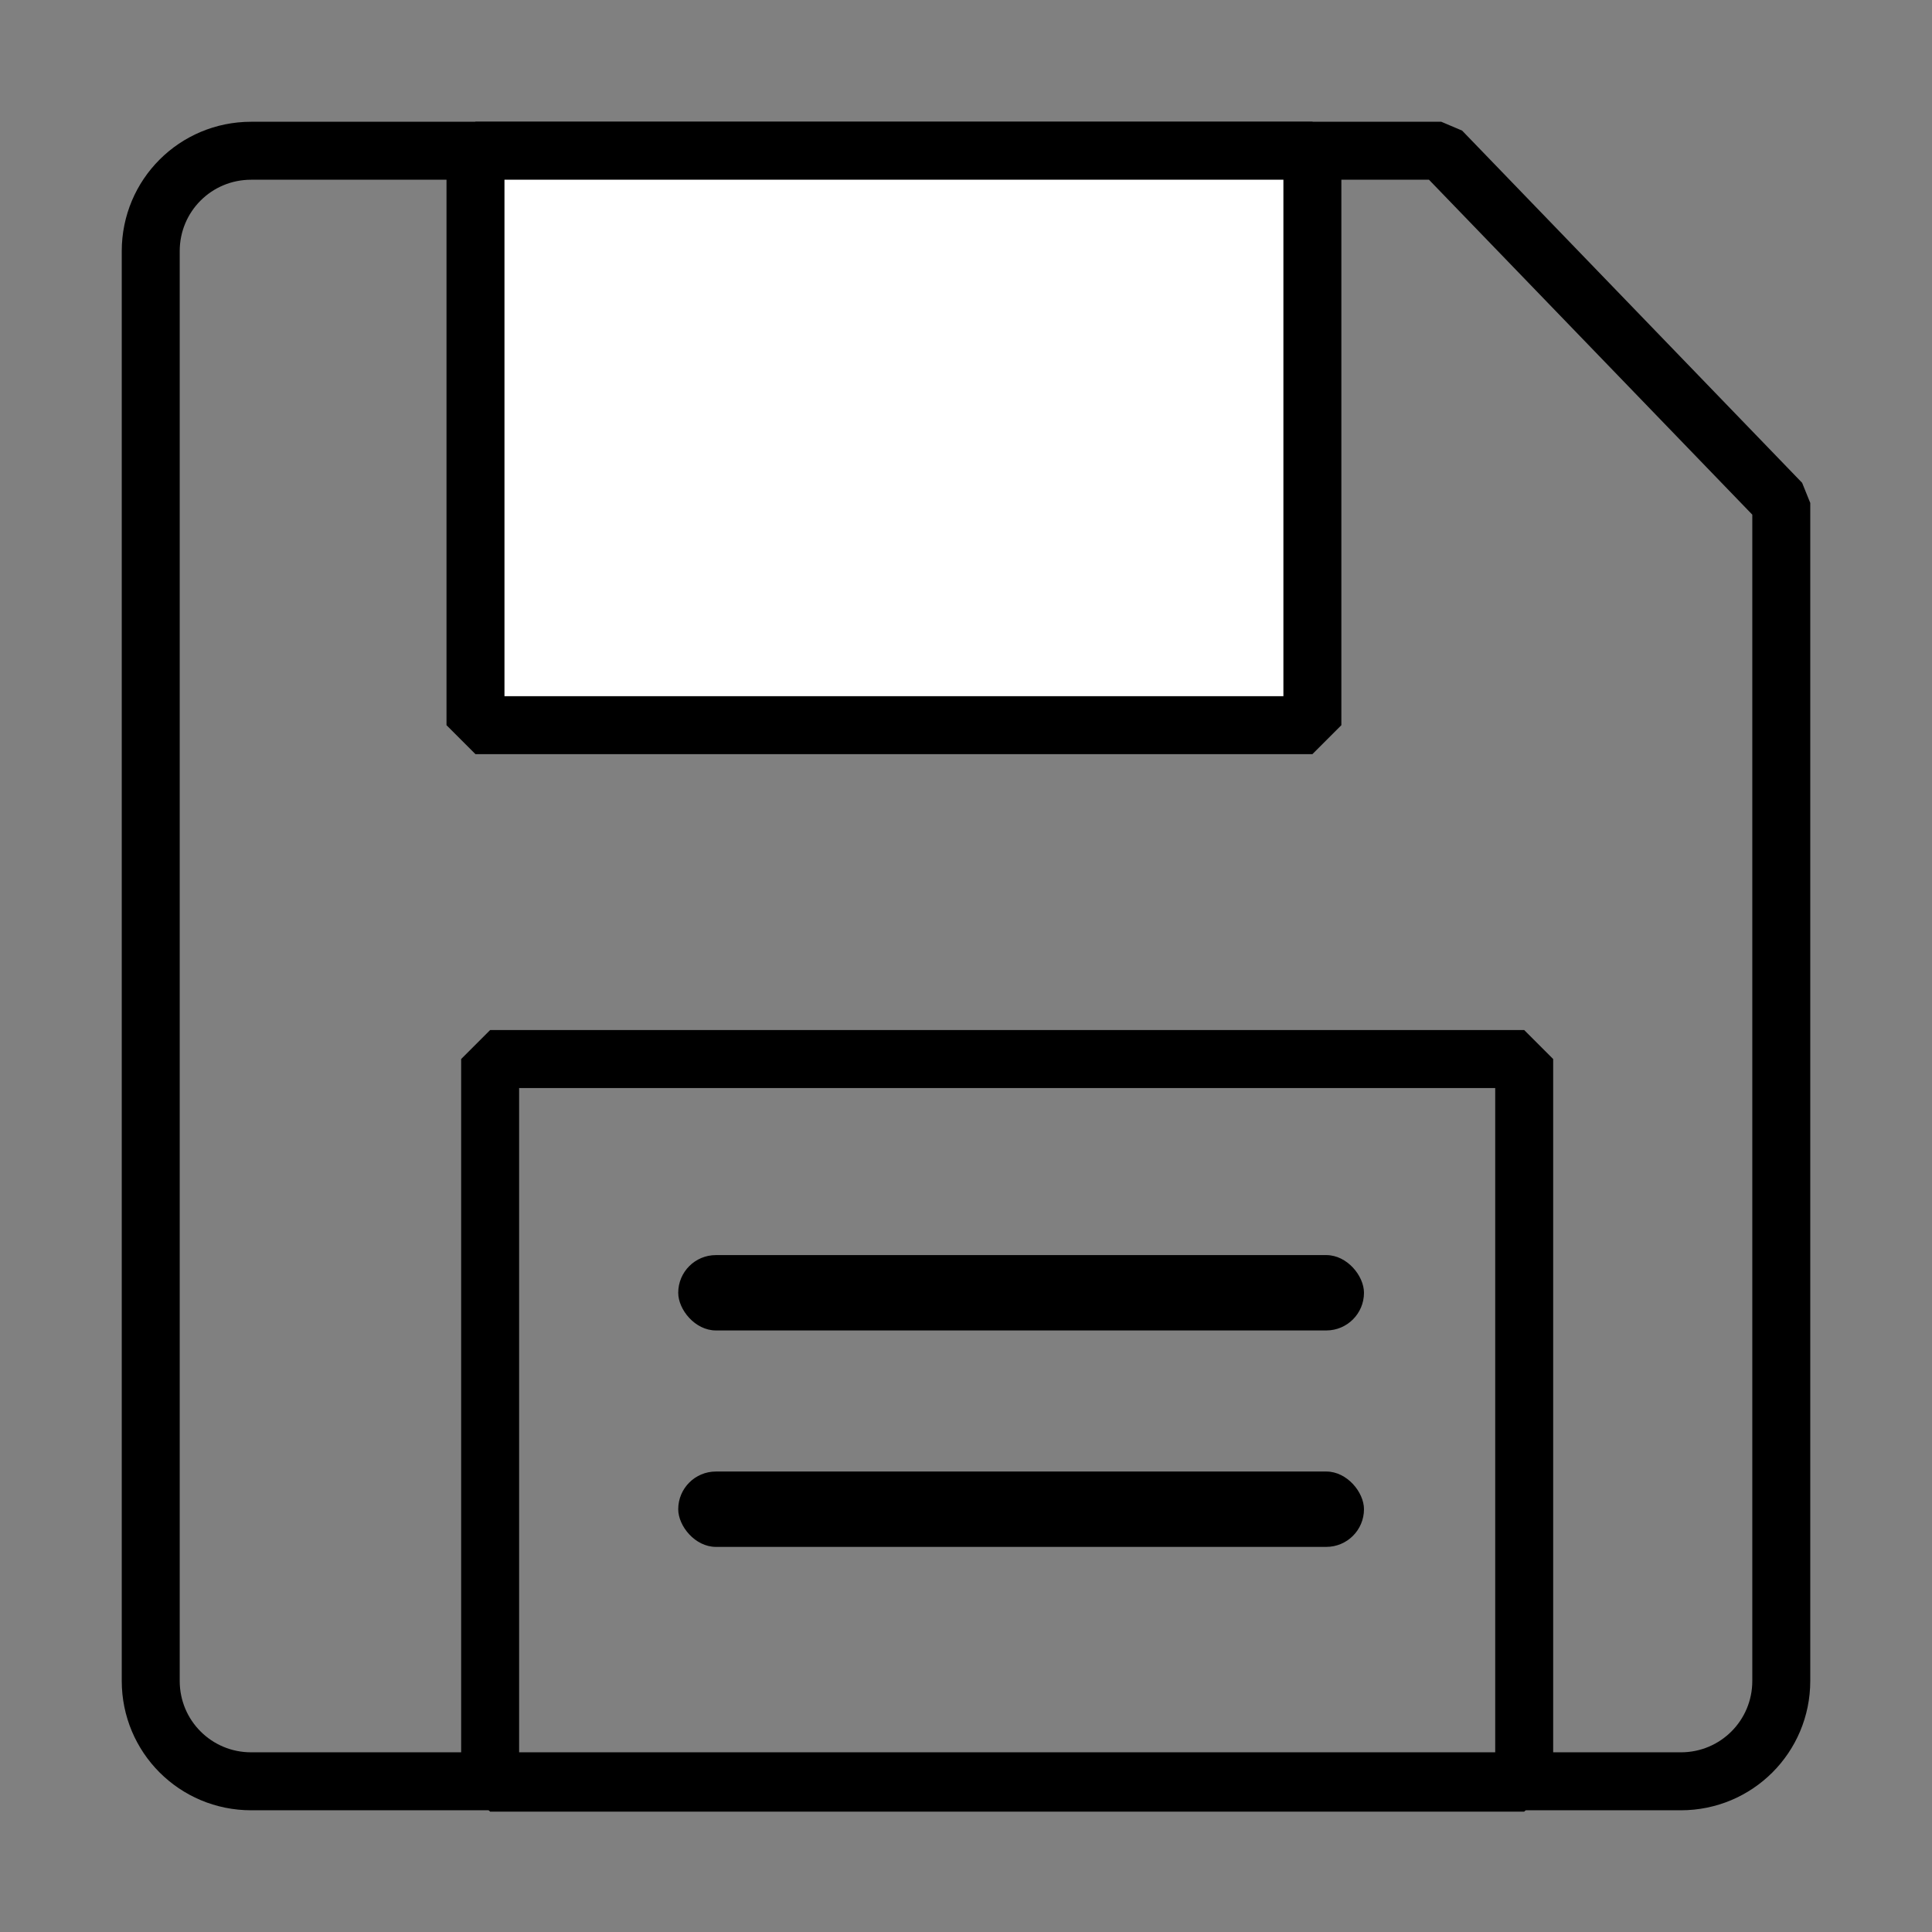 <?xml version="1.0" encoding="UTF-8"?>
<svg width="500" height="500" version="1.1" viewBox="0 0 132.29 132.29" xmlns="http://www.w3.org/2000/svg">
<rect x="0" y="0" width="132.29" height="132.29" fill="#808080" stroke="none"/>
<path d="m17.198 10.322h81.491l23.281 24.117v80.655c0 3.81-3.067 6.877-6.877 6.877h-97.895c-3.81 0-6.877-3.067-6.877-6.877v-97.895c0-3.81 3.067-6.877 6.877-6.877z" fill="none" stop-color="#000000" stroke="#000" stroke-linecap="square" stroke-linejoin="bevel" stroke-width="3.969"/>
<rect x="32.558" y="10.322" width="57.305" height="39.334" rx="0" ry="0" fill="#fff" stop-color="#000000" stroke="#000" stroke-linecap="square" stroke-linejoin="bevel" stroke-width="3.969"/>
<rect x="33.561" y="72.516" width="70.805" height="49.55" rx="0" ry="0" fill="none" stop-color="#000000" stroke="#000" stroke-linecap="square" stroke-linejoin="bevel" stroke-width="3.969"/>
<rect x="46.44" y="85.94" width="46.956" height="5.16" rx="2.58" ry="2.58" stop-color="#000000"/>
<rect x="46.44" y="100.76" width="46.956" height="5.16" rx="2.58" ry="2.58" stop-color="#000000"/>
</svg>
